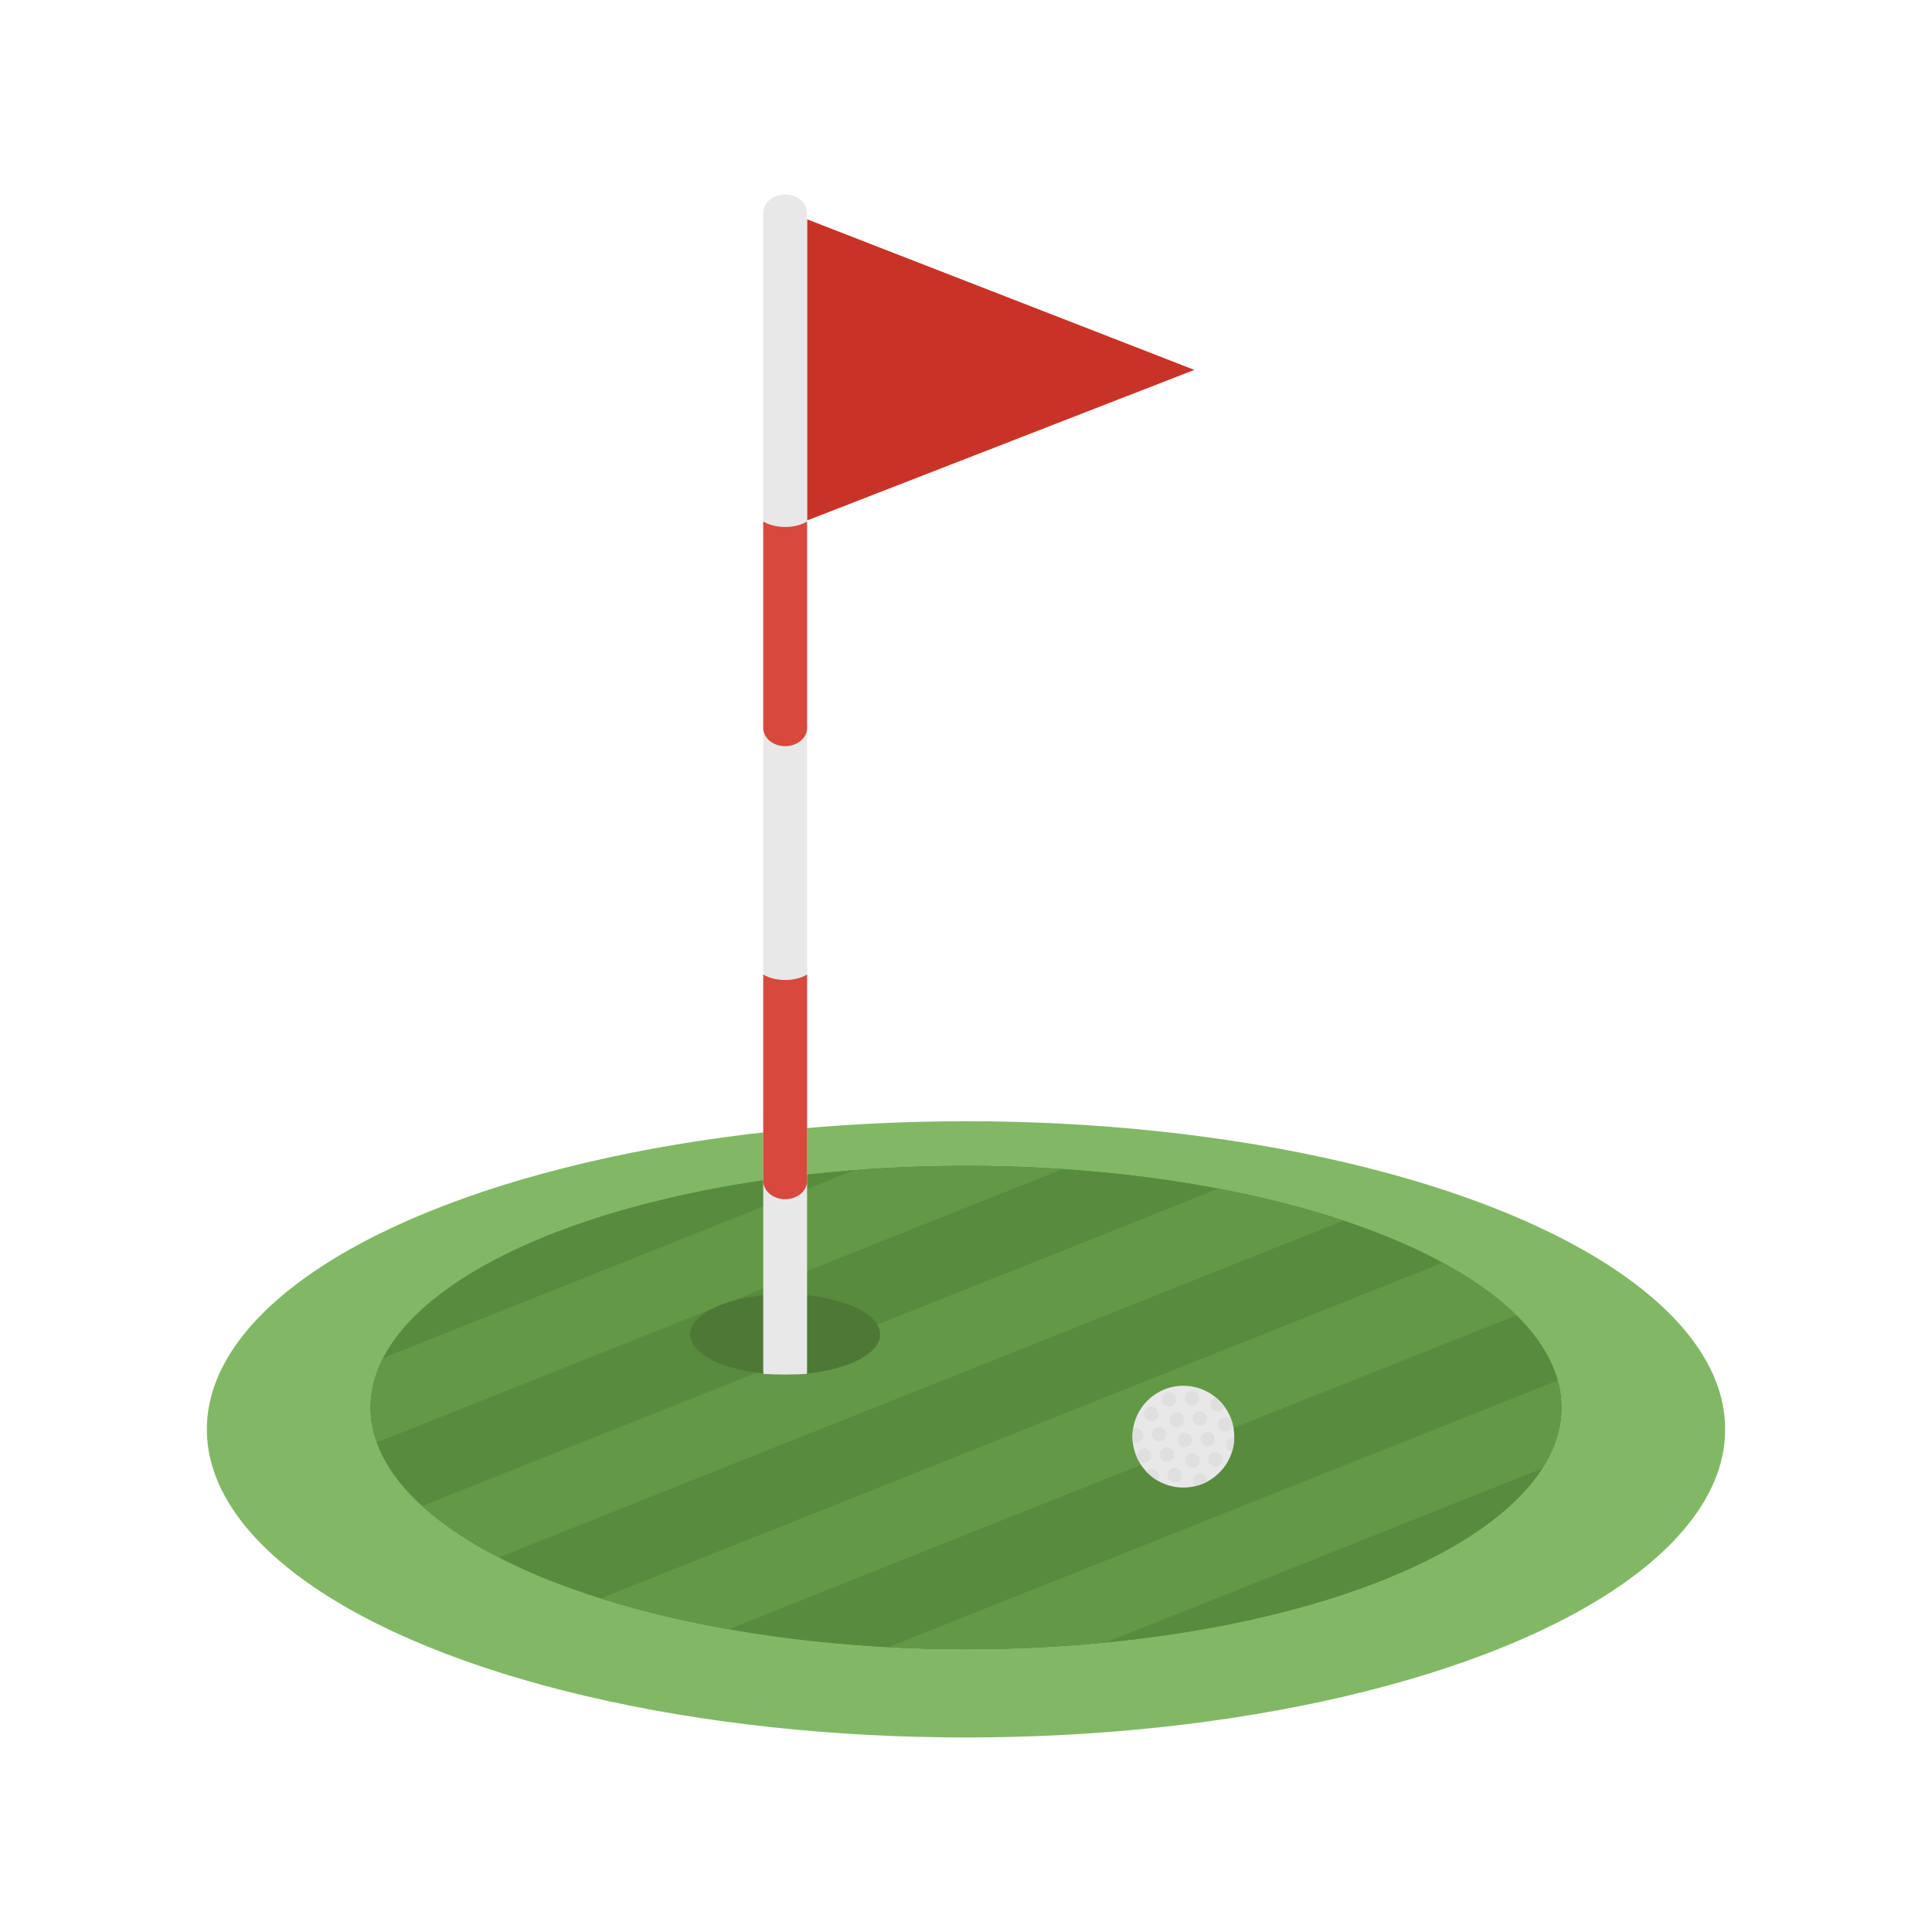 <?xml version="1.0" encoding="iso-8859-1"?>
<!-- Generator: Adobe Illustrator 15.0.0, SVG Export Plug-In . SVG Version: 6.00 Build 0)  -->
<!DOCTYPE svg PUBLIC "-//W3C//DTD SVG 1.1//EN" "http://www.w3.org/Graphics/SVG/1.1/DTD/svg11.dtd">
<svg version="1.1" id="&#x30EC;&#x30A4;&#x30E4;&#x30FC;_1"
	 xmlns="http://www.w3.org/2000/svg" xmlns:xlink="http://www.w3.org/1999/xlink" x="0px" y="0px" width="141.732px"
	 height="141.732px" viewBox="0 0 141.732 141.732" style="enable-background:new 0 0 141.732 141.732;" xml:space="preserve">
<g>
	<ellipse style="fill-rule:evenodd;clip-rule:evenodd;fill:#82B865;" cx="70.866" cy="104.858" rx="55.692" ry="22.604"/>
	<ellipse style="fill-rule:evenodd;clip-rule:evenodd;fill:#339933;" cx="70.866" cy="103.258" rx="43.681" ry="17.729"/>
	<ellipse style="fill-rule:evenodd;clip-rule:evenodd;fill:#598B3F;" cx="70.866" cy="103.258" rx="43.681" ry="17.729"/>
	<path style="fill-rule:evenodd;clip-rule:evenodd;fill:#639946;" d="M27.186,103.258c0,0.869,0.153,1.724,0.451,2.56L77.95,85.762
		c-2.305-0.152-4.672-0.233-7.084-0.233c-2.787,0-5.51,0.105-8.153,0.309L28.097,99.635C27.5,100.806,27.186,102.018,27.186,103.258
		z M30.97,110.486c1.487,1.351,3.379,2.612,5.612,3.761l61.967-24.703c-2.784-0.928-5.858-1.718-9.16-2.346L30.97,110.486z
		 M44.068,117.259c2.862,0.906,6.006,1.667,9.373,2.262l57.802-23.04c-1.407-1.378-3.228-2.667-5.403-3.844L44.068,117.259z
		 M65.182,120.837c1.86,0.1,3.758,0.15,5.685,0.15c3.517,0,6.936-0.169,10.211-0.488l32.078-12.787
		c0.909-1.423,1.392-2.915,1.392-4.454c0-0.673-0.091-1.335-0.273-1.988L65.182,120.837z"/>
	<circle style="fill-rule:evenodd;clip-rule:evenodd;fill:#E8E8E8;" cx="86.813" cy="105.394" r="3.733"/>
	<path style="fill-rule:evenodd;clip-rule:evenodd;fill:#DFDFDF;" d="M84.085,107.945c0.246,0.263,0.527,0.485,0.833,0.665
		c0.11-0.142,0.145-0.338,0.075-0.518c-0.104-0.273-0.413-0.412-0.688-0.306C84.216,107.822,84.141,107.876,84.085,107.945z
		 M87.694,109.021c0.153-0.038,0.309-0.084,0.459-0.143s0.297-0.126,0.437-0.201c0.006-0.077-0.005-0.16-0.035-0.238
		c-0.104-0.275-0.415-0.412-0.688-0.308c-0.276,0.106-0.412,0.415-0.306,0.691C87.59,108.899,87.636,108.967,87.694,109.021z
		 M90.375,106.512c0.106-0.338,0.166-0.691,0.171-1.054c-0.088-0.01-0.18-0.002-0.268,0.032c-0.276,0.104-0.412,0.413-0.306,0.688
		C90.04,106.359,90.197,106.479,90.375,106.512z M89.822,103.183c-0.192-0.26-0.415-0.492-0.659-0.691l-0.035,0.011
		c-0.272,0.107-0.41,0.416-0.305,0.691c0.104,0.273,0.415,0.41,0.688,0.306C89.662,103.44,89.771,103.322,89.822,103.183z
		 M83.125,104.815c-0.051,0.311-0.059,0.633-0.027,0.953c0.132,0.07,0.293,0.087,0.442,0.027c0.273-0.104,0.41-0.415,0.306-0.688
		c-0.106-0.276-0.415-0.413-0.688-0.306L83.125,104.815z M85.261,102.848c0.107,0.276,0.416,0.413,0.691,0.306
		c0.273-0.104,0.41-0.412,0.306-0.688c-0.106-0.273-0.415-0.413-0.688-0.306C85.293,102.264,85.156,102.572,85.261,102.848z
		 M85.837,104.341c0.105,0.275,0.413,0.412,0.689,0.306c0.273-0.104,0.412-0.413,0.305-0.688c-0.104-0.273-0.412-0.41-0.688-0.307
		C85.866,103.757,85.729,104.067,85.837,104.341z M86.411,105.833c0.104,0.276,0.415,0.413,0.688,0.309
		c0.276-0.106,0.413-0.415,0.306-0.691c-0.104-0.273-0.413-0.41-0.689-0.306C86.443,105.252,86.307,105.56,86.411,105.833z
		 M86.984,107.326c0.107,0.276,0.415,0.413,0.688,0.309c0.276-0.107,0.413-0.416,0.309-0.688c-0.107-0.276-0.416-0.413-0.688-0.309
		C87.017,106.745,86.88,107.053,86.984,107.326z M83.962,103.92c0.104,0.276,0.412,0.413,0.688,0.306
		c0.273-0.104,0.413-0.413,0.307-0.689c-0.105-0.273-0.413-0.412-0.689-0.305C83.991,103.335,83.854,103.644,83.962,103.92z
		 M84.534,105.413c0.105,0.276,0.416,0.412,0.689,0.306c0.275-0.104,0.412-0.413,0.306-0.689c-0.104-0.273-0.413-0.41-0.688-0.306
		C84.567,104.829,84.431,105.14,84.534,105.413z M83.403,106.914c0.032,0.069,0.064,0.139,0.1,0.208
		c0.143,0.178,0.386,0.252,0.611,0.167c0.273-0.104,0.412-0.413,0.305-0.688c-0.104-0.276-0.412-0.413-0.688-0.307
		C83.479,106.392,83.343,106.656,83.403,106.914z M90.429,104.458c-0.021-0.072-0.043-0.146-0.067-0.222
		c-0.126-0.23-0.405-0.338-0.657-0.239c-0.275,0.105-0.412,0.413-0.308,0.689c0.107,0.273,0.415,0.41,0.688,0.306
		C90.311,104.906,90.442,104.687,90.429,104.458z M85.108,106.906c0.107,0.275,0.416,0.412,0.688,0.308
		c0.276-0.107,0.413-0.416,0.309-0.691c-0.107-0.273-0.416-0.41-0.688-0.306C85.141,106.324,85.004,106.632,85.108,106.906z
		 M85.685,108.398c0.104,0.276,0.413,0.413,0.688,0.308c0.273-0.106,0.41-0.415,0.306-0.688c-0.104-0.276-0.415-0.412-0.688-0.308
		C85.714,107.817,85.577,108.125,85.685,108.398z M86.946,102.771c0.105,0.276,0.416,0.412,0.689,0.308
		c0.275-0.107,0.412-0.415,0.306-0.688c-0.104-0.276-0.413-0.413-0.689-0.309C86.979,102.188,86.843,102.497,86.946,102.771z
		 M87.521,104.266c0.107,0.273,0.415,0.41,0.688,0.306c0.276-0.107,0.413-0.415,0.309-0.689c-0.107-0.275-0.416-0.412-0.688-0.308
		C87.553,103.682,87.416,103.989,87.521,104.266z M88.097,105.759c0.104,0.273,0.412,0.41,0.688,0.306
		c0.273-0.104,0.41-0.416,0.306-0.689c-0.104-0.276-0.415-0.413-0.688-0.306C88.126,105.175,87.989,105.482,88.097,105.759z
		 M88.67,107.252c0.104,0.272,0.413,0.412,0.688,0.305c0.277-0.104,0.413-0.413,0.306-0.688c-0.104-0.276-0.412-0.413-0.688-0.306
		C88.702,106.667,88.563,106.976,88.67,107.252z"/>
	<polygon style="fill-rule:evenodd;clip-rule:evenodd;fill:#C93327;" points="59.208,38.182 87.617,27.135 59.208,16.087 	"/>
	<ellipse style="fill-rule:evenodd;clip-rule:evenodd;fill:#4E7836;" cx="57.6" cy="97.89" rx="6.968" ry="2.948"/>
	<path style="fill-rule:evenodd;clip-rule:evenodd;fill:#E8E8E8;" d="M57.6,14.271c-0.887,0-1.608,0.6-1.608,1.34v84.959
		c0,0.076,0.008,0.148,0.021,0.218c0.515,0.035,1.045,0.051,1.586,0.051c0.542,0,1.072-0.016,1.587-0.051
		c0.013-0.069,0.021-0.142,0.021-0.218V15.61C59.208,14.871,58.487,14.271,57.6,14.271z"/>
	<path style="fill-rule:evenodd;clip-rule:evenodd;fill:#D8483D;" d="M55.992,71.491v15.143c0,0.739,0.721,1.34,1.608,1.34
		c0.887,0,1.608-0.601,1.608-1.34V71.491c-0.408,0.248-0.979,0.401-1.608,0.401S56.399,71.739,55.992,71.491z"/>
	<path style="fill-rule:evenodd;clip-rule:evenodd;fill:#D8483D;" d="M55.992,38.257V53.4c0,0.74,0.721,1.34,1.608,1.34
		c0.887,0,1.608-0.6,1.608-1.34V38.257c-0.408,0.249-0.979,0.402-1.608,0.402S56.399,38.506,55.992,38.257z"/>
</g>
</svg>
